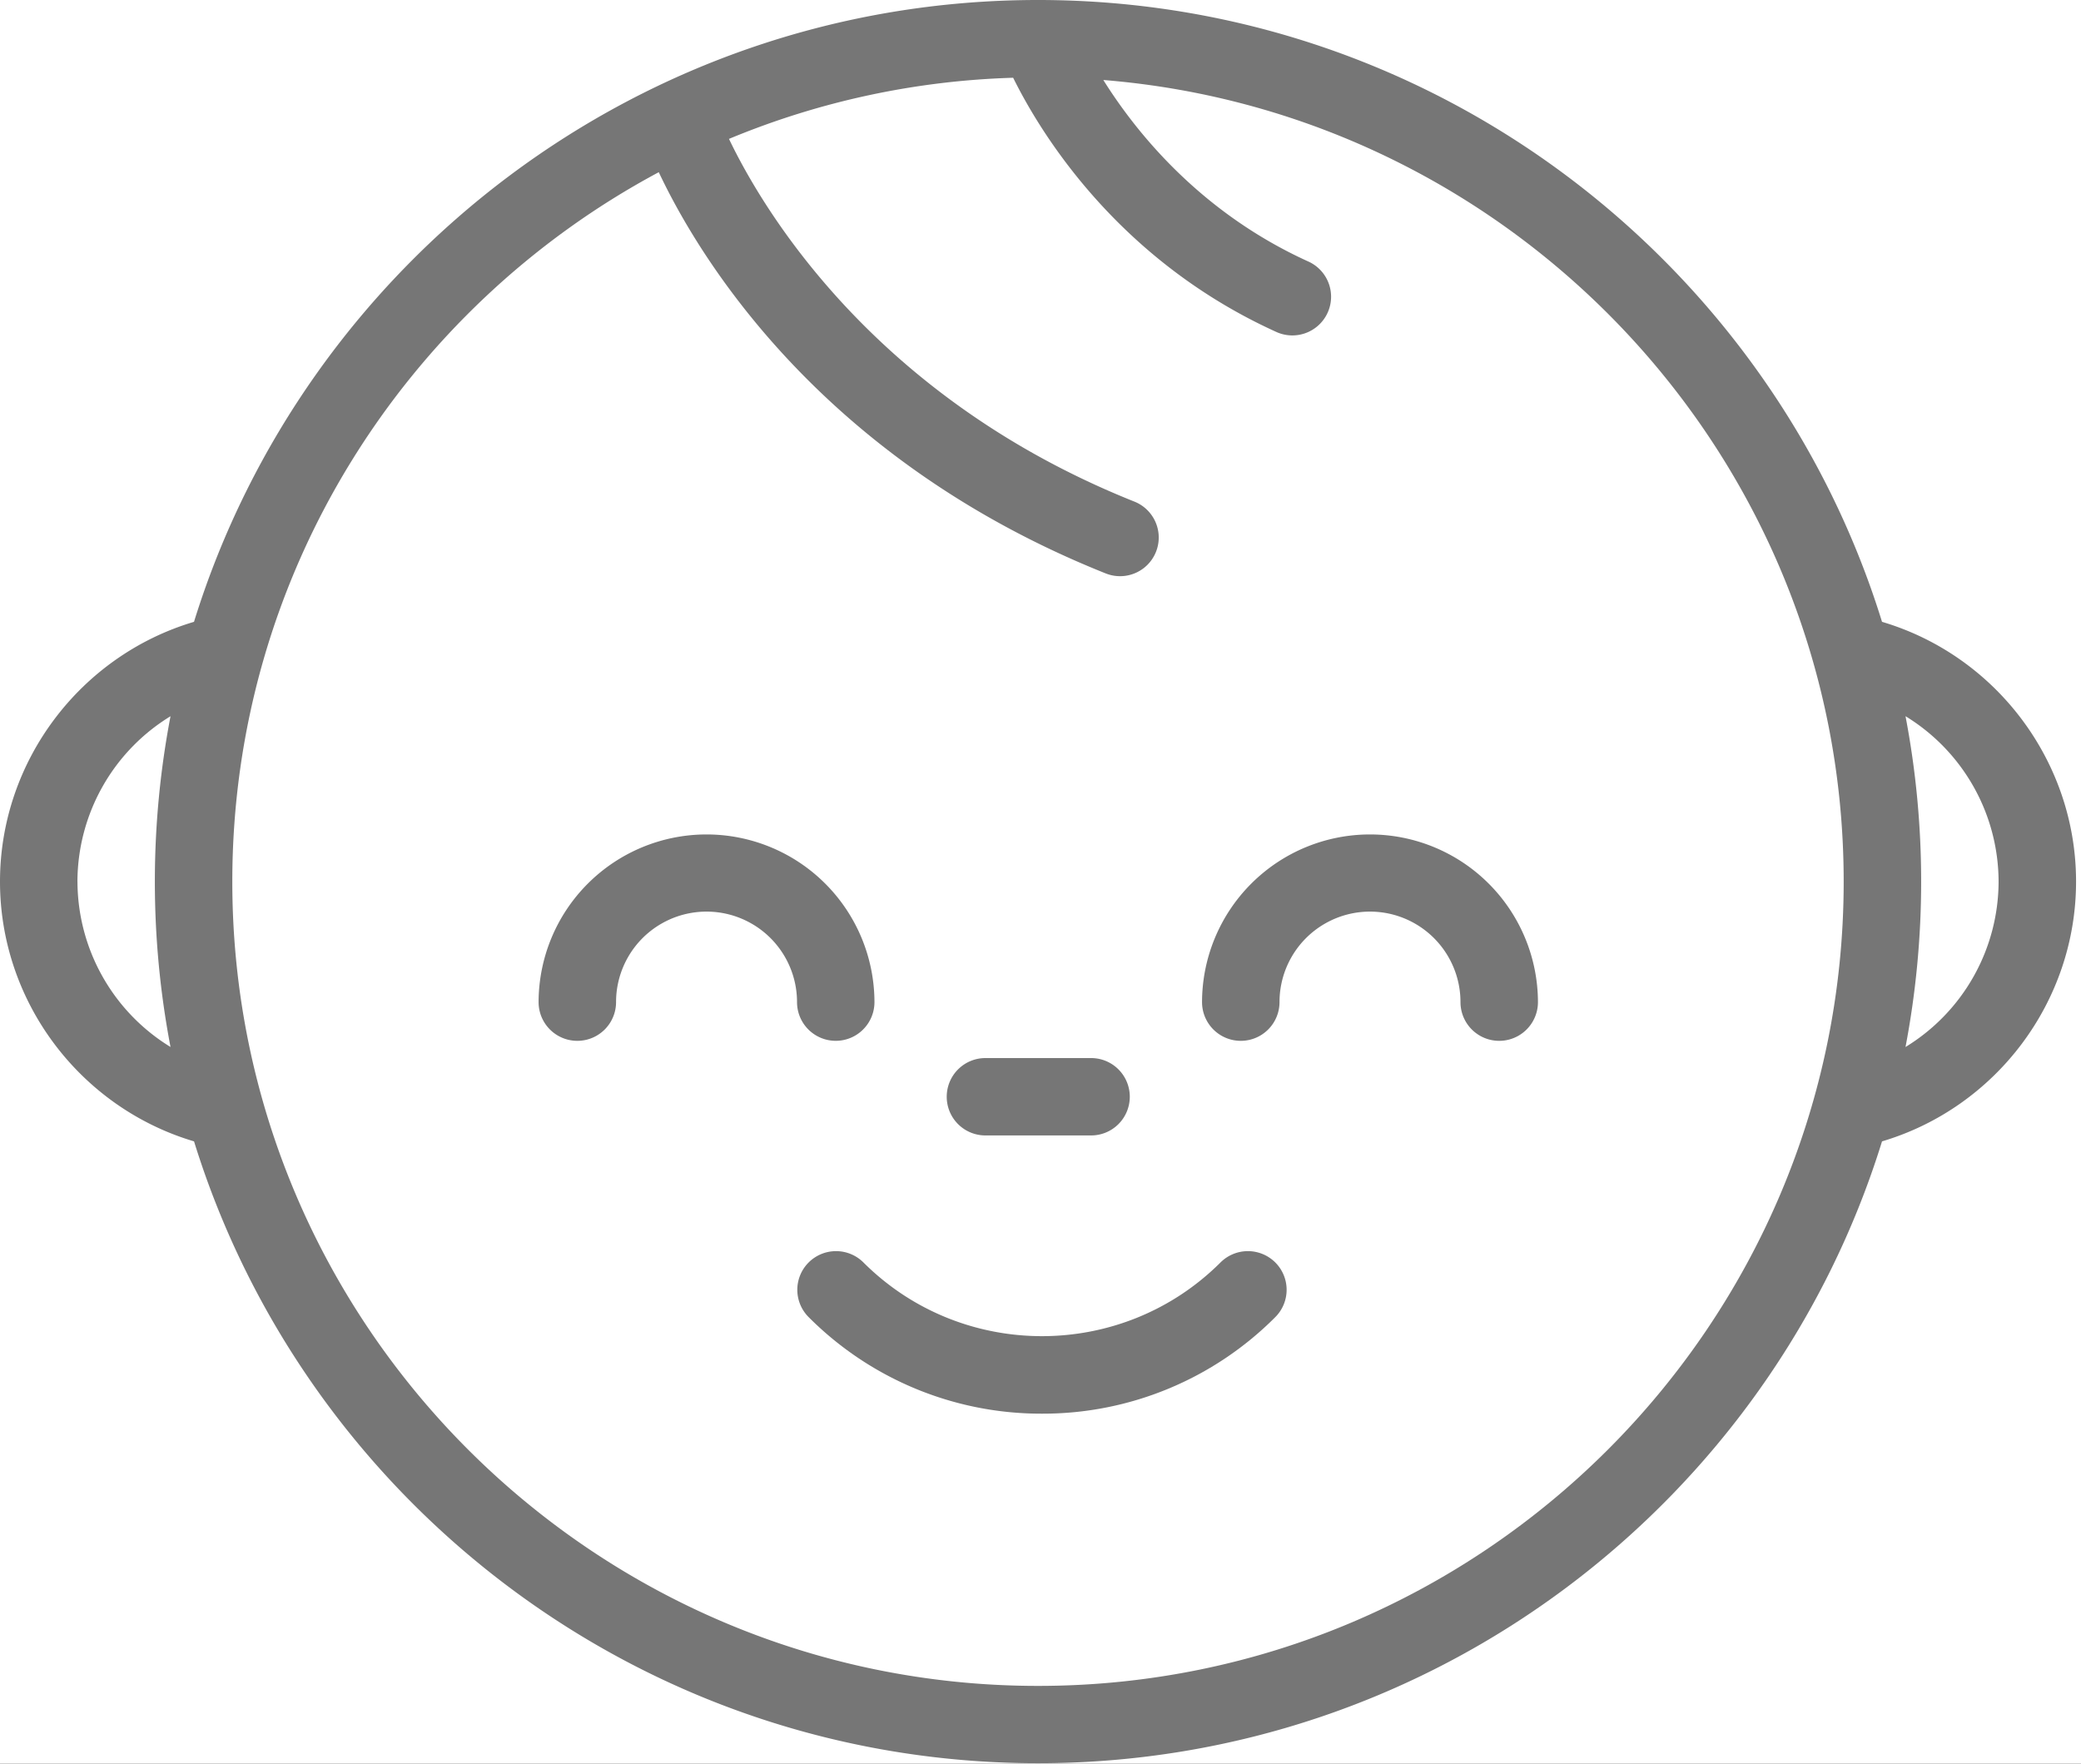 <svg width="59" height="50" viewBox="0 0 59 50" xmlns="http://www.w3.org/2000/svg" xmlns:xlink="http://www.w3.org/1999/xlink"><rect x="0" y="0" width="59" height="50" fill="#333333" stroke="none"/><g data-name="Canvas"><g data-name="Ui_kit" clip-path="url(#a)" fill="none"><path fill="#fff" d="M-316.95-1262.92h1341.397v2427.664H-316.95z"/><g data-name="Group 13"><g data-name="icons"><g data-name="Group"><g data-name="tabs_kids"><g data-name="Group 5"><g data-name="Group 4"><g data-name="tabs"><g data-name="Group 21"><g data-name="ÐÐ°Ð»ÑÑÐ¸ Ð¾Ñ 2 Ð´Ð¾ 4 Ð»ÐµÑ"><g data-name="003-people-3" fill="#767676"><use xlink:href="#b" transform="scale(.981)" data-name="Shape"/><use xlink:href="#c" transform="translate(15.27 23.656) scale(.981)" data-name="Shape"/><use xlink:href="#d" transform="translate(34.08 23.656) scale(.981)" data-name="Shape"/><use xlink:href="#e" transform="translate(22.605 35.469) scale(.981)" data-name="Shape"/><use xlink:href="#f" transform="translate(26.873 29.996) scale(.981)" data-name="Shape"/></g></g></g></g></g></g></g></g></g></g></g></g><defs><clipPath id="a"><path fill="#fff" transform="translate(-316.95 -1262.92) scale(.981)" d="M0 0h1367v2474H0z"/></clipPath><path id="b" fill-rule="evenodd" clip-rule="evenodd" d="M30 0c11.456 0 21.174 7.574 24.392 17.97C57.679 18.944 60 22 60 25.476c0 3.478-2.32 6.532-5.608 7.508-3.218 10.395-12.936 17.97-24.393 17.97S8.826 43.38 5.608 32.984C2.32 32.008 0 28.953 0 25.477 0 22 2.32 18.946 5.607 17.97 8.825 7.574 18.542 0 30 0zM2.239 25.477a5.619 5.619 0 0 0 2.689 4.779 25.461 25.461 0 0 1 0-9.558 5.617 5.617 0 0 0-2.69 4.779zm27.76 23.243c-12.839 0-23.285-10.427-23.285-23.243 0-8.863 4.997-16.582 12.325-20.501 1.114 2.364 4.615 8.28 12.917 11.595a1.117 1.117 0 1 0 .83-2.075c-7.542-3.011-10.753-8.468-11.718-10.482a23.17 23.17 0 0 1 8.213-1.767c.776 1.57 3.003 5.258 7.606 7.346a1.12 1.12 0 0 0 1.482-.555 1.116 1.116 0 0 0-.556-1.48c-3.1-1.406-4.962-3.707-5.926-5.246 11.96.962 21.397 10.984 21.397 23.165C53.284 38.293 42.84 48.72 30 48.72zm25.524-23.243c0 1.634-.157 3.231-.452 4.78a5.615 5.615 0 0 0 2.69-4.78 5.617 5.617 0 0 0-2.69-4.78 25.45 25.45 0 0 1 .452 4.78z"/><path id="c" d="M4.854 0A4.855 4.855 0 0 0 0 4.845a1.118 1.118 0 0 0 2.239 0 2.615 2.615 0 0 1 5.23 0 1.118 1.118 0 0 0 2.238 0A4.855 4.855 0 0 0 4.854 0z"/><path id="d" d="M4.854 0A4.855 4.855 0 0 0 0 4.845a1.118 1.118 0 0 0 2.239 0 2.615 2.615 0 0 1 5.23 0 1.118 1.118 0 0 0 2.239 0A4.855 4.855 0 0 0 4.854 0z"/><path id="e" d="M13.814.327a1.121 1.121 0 0 0-1.583 0c-2.845 2.84-7.475 2.84-10.32 0a1.121 1.121 0 0 0-1.583 0 1.116 1.116 0 0 0 0 1.58 9.484 9.484 0 0 0 6.743 2.79 9.48 9.48 0 0 0 6.743-2.79 1.116 1.116 0 0 0 0-1.58z"/><path id="f" d="M4.107 0H1.119a1.118 1.118 0 1 0 0 2.235h2.988a1.118 1.118 0 1 0 0-2.235z"/></defs></svg>